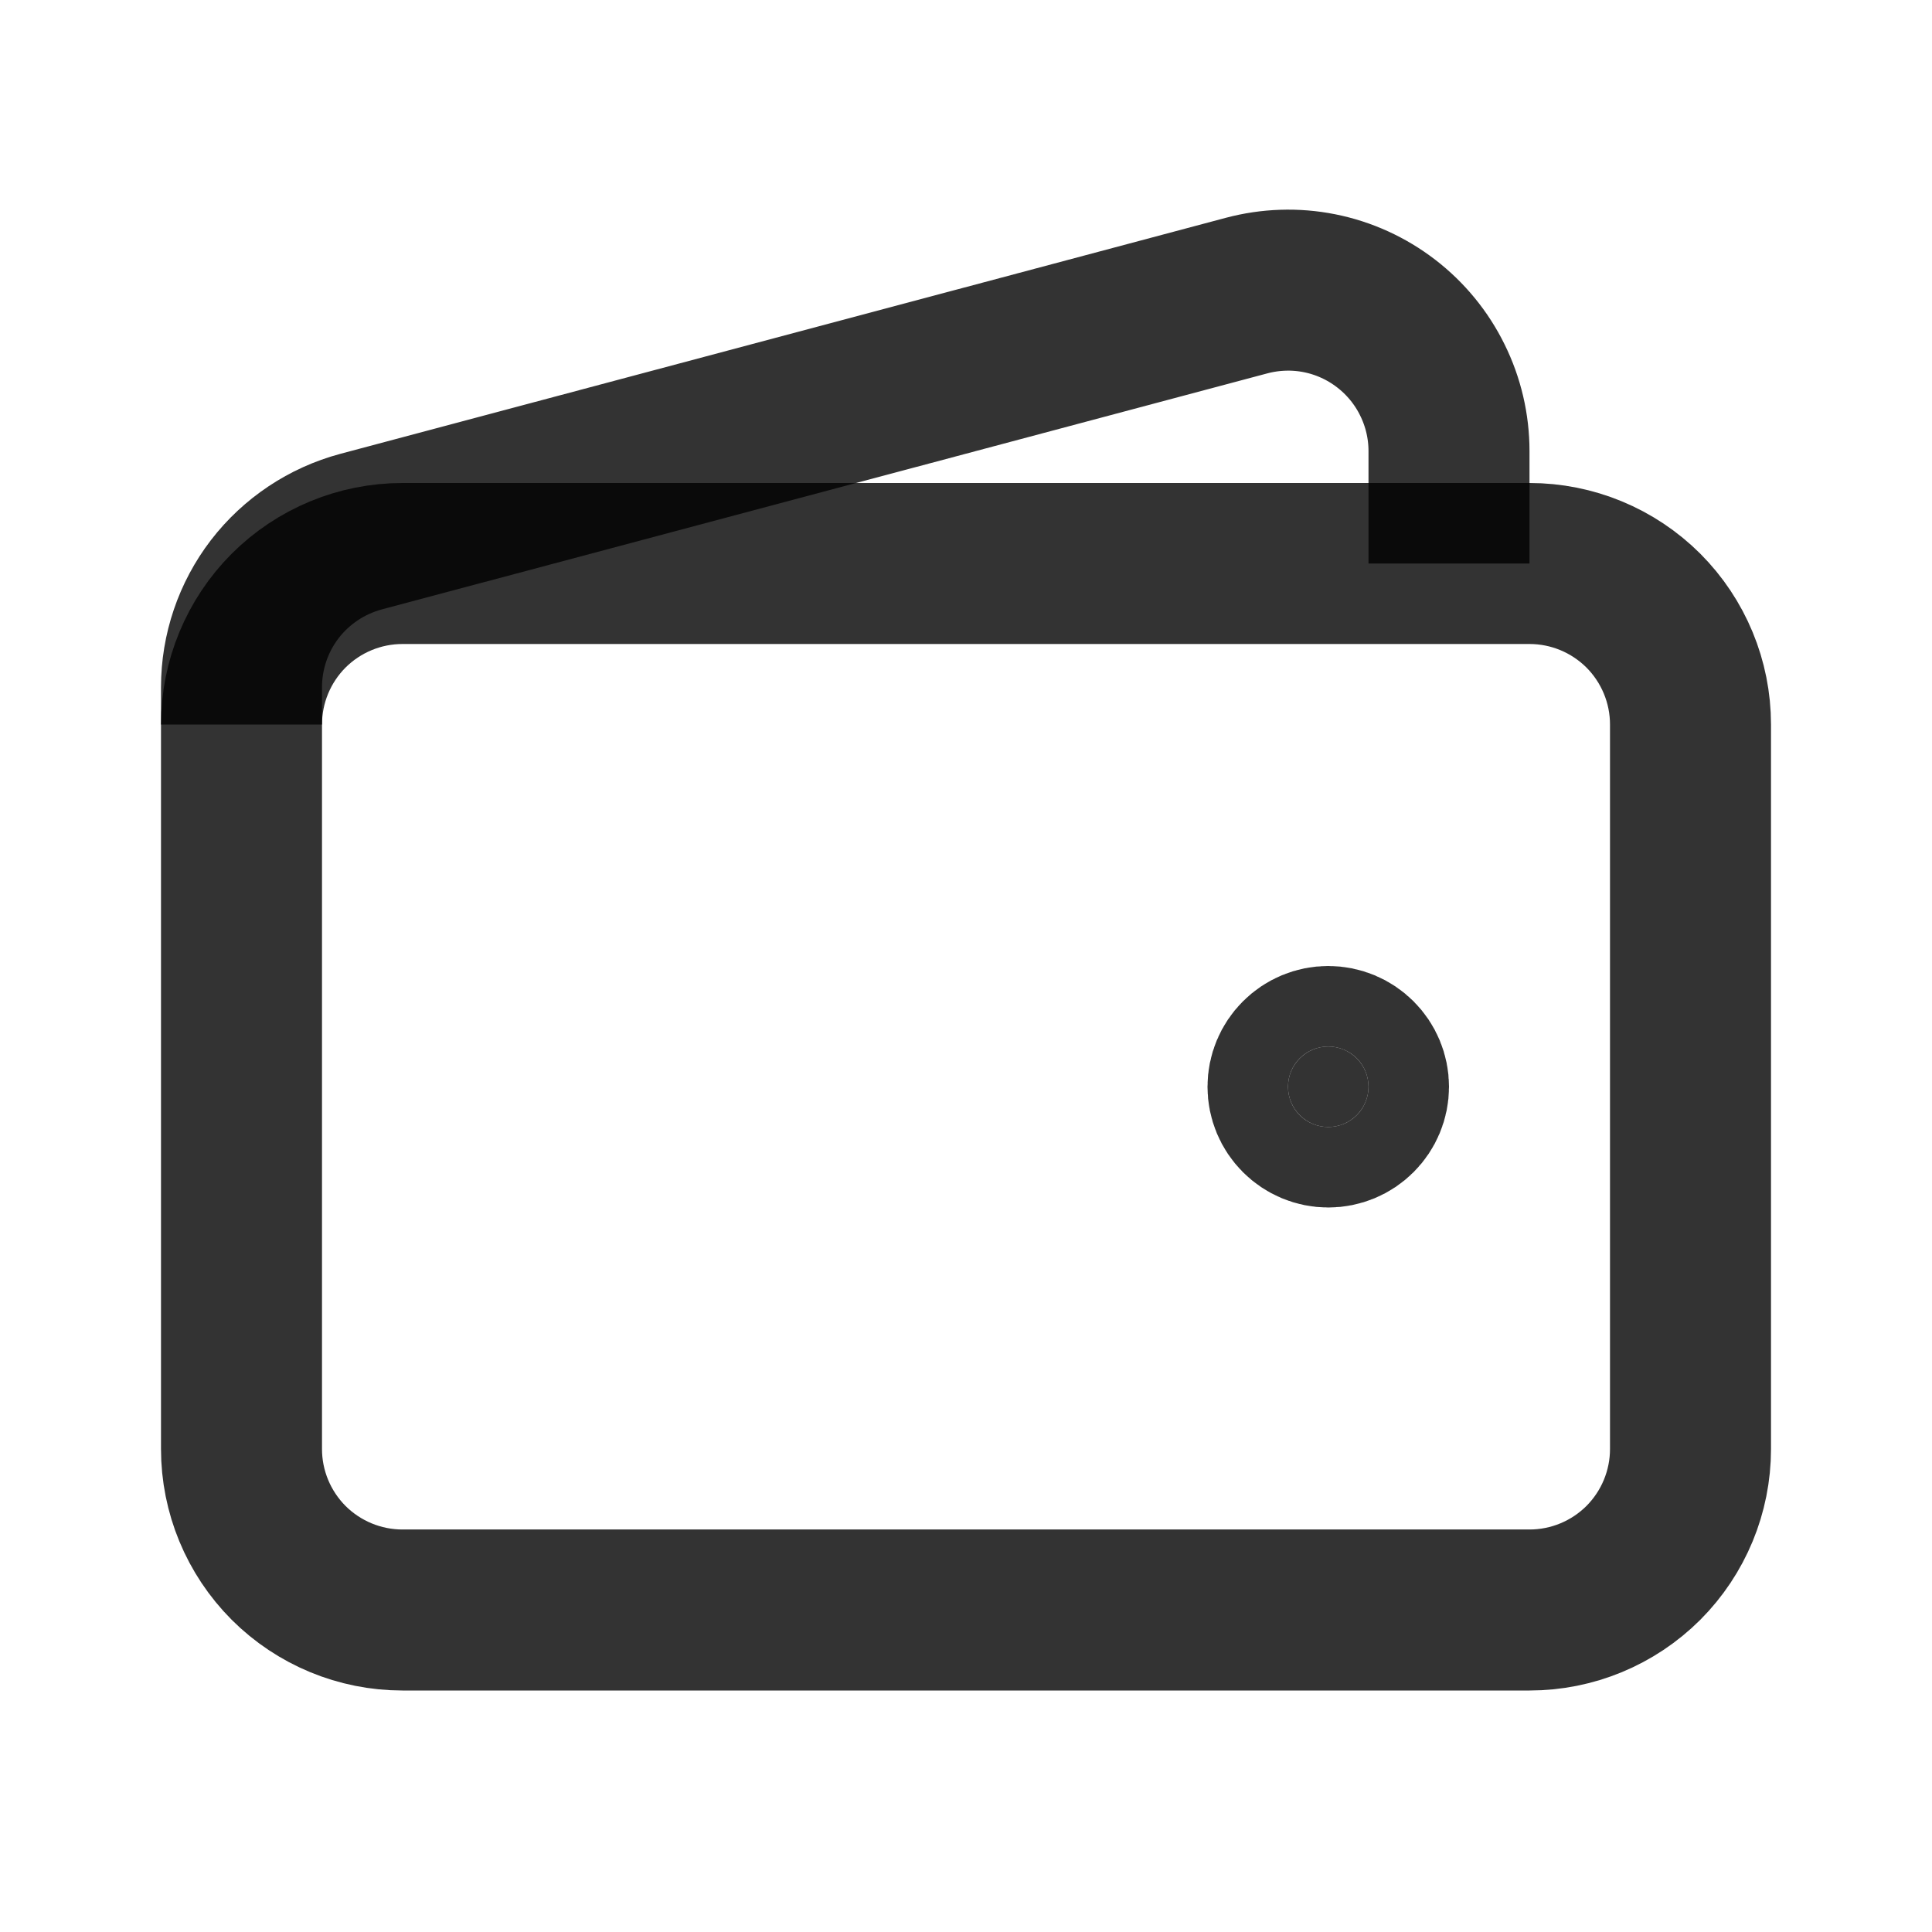 <svg width="18" height="18" viewBox="0 0 18 18" fill="none" xmlns="http://www.w3.org/2000/svg">
<path d="M14.25 15H3.75C3.352 15 2.971 14.842 2.689 14.561C2.408 14.279 2.25 13.898 2.25 13.5V6.75C2.25 6.352 2.408 5.971 2.689 5.689C2.971 5.408 3.352 5.25 3.75 5.25H14.25C14.648 5.25 15.029 5.408 15.311 5.689C15.592 5.971 15.75 6.352 15.75 6.75V13.5C15.75 13.898 15.592 14.279 15.311 14.561C15.029 14.842 14.648 15 14.25 15Z" stroke="black" stroke-opacity="0.8" stroke-width="1.5"/>
<path d="M12.375 10.5C12.275 10.5 12.18 10.46 12.11 10.39C12.04 10.32 12 10.225 12 10.125C12 10.025 12.04 9.93 12.11 9.86C12.18 9.79 12.275 9.75 12.375 9.75C12.475 9.75 12.57 9.79 12.64 9.86C12.71 9.93 12.75 10.025 12.75 10.125C12.75 10.225 12.71 10.32 12.64 10.39C12.57 10.46 12.475 10.5 12.375 10.5Z" fill="black" fill-opacity="0.8" stroke="black" stroke-opacity="0.8" stroke-width="1.5" stroke-linecap="round" stroke-linejoin="round"/>
<path d="M13.5 5.25V4.203C13.5 3.973 13.447 3.746 13.345 3.54C13.244 3.334 13.096 3.154 12.914 3.014C12.732 2.874 12.52 2.777 12.294 2.732C12.069 2.687 11.836 2.695 11.614 2.754L3.364 4.953C3.044 5.039 2.762 5.227 2.56 5.489C2.359 5.751 2.25 6.073 2.25 6.403V6.75" stroke="black" stroke-opacity="0.8" stroke-width="1.5"/>
</svg>
